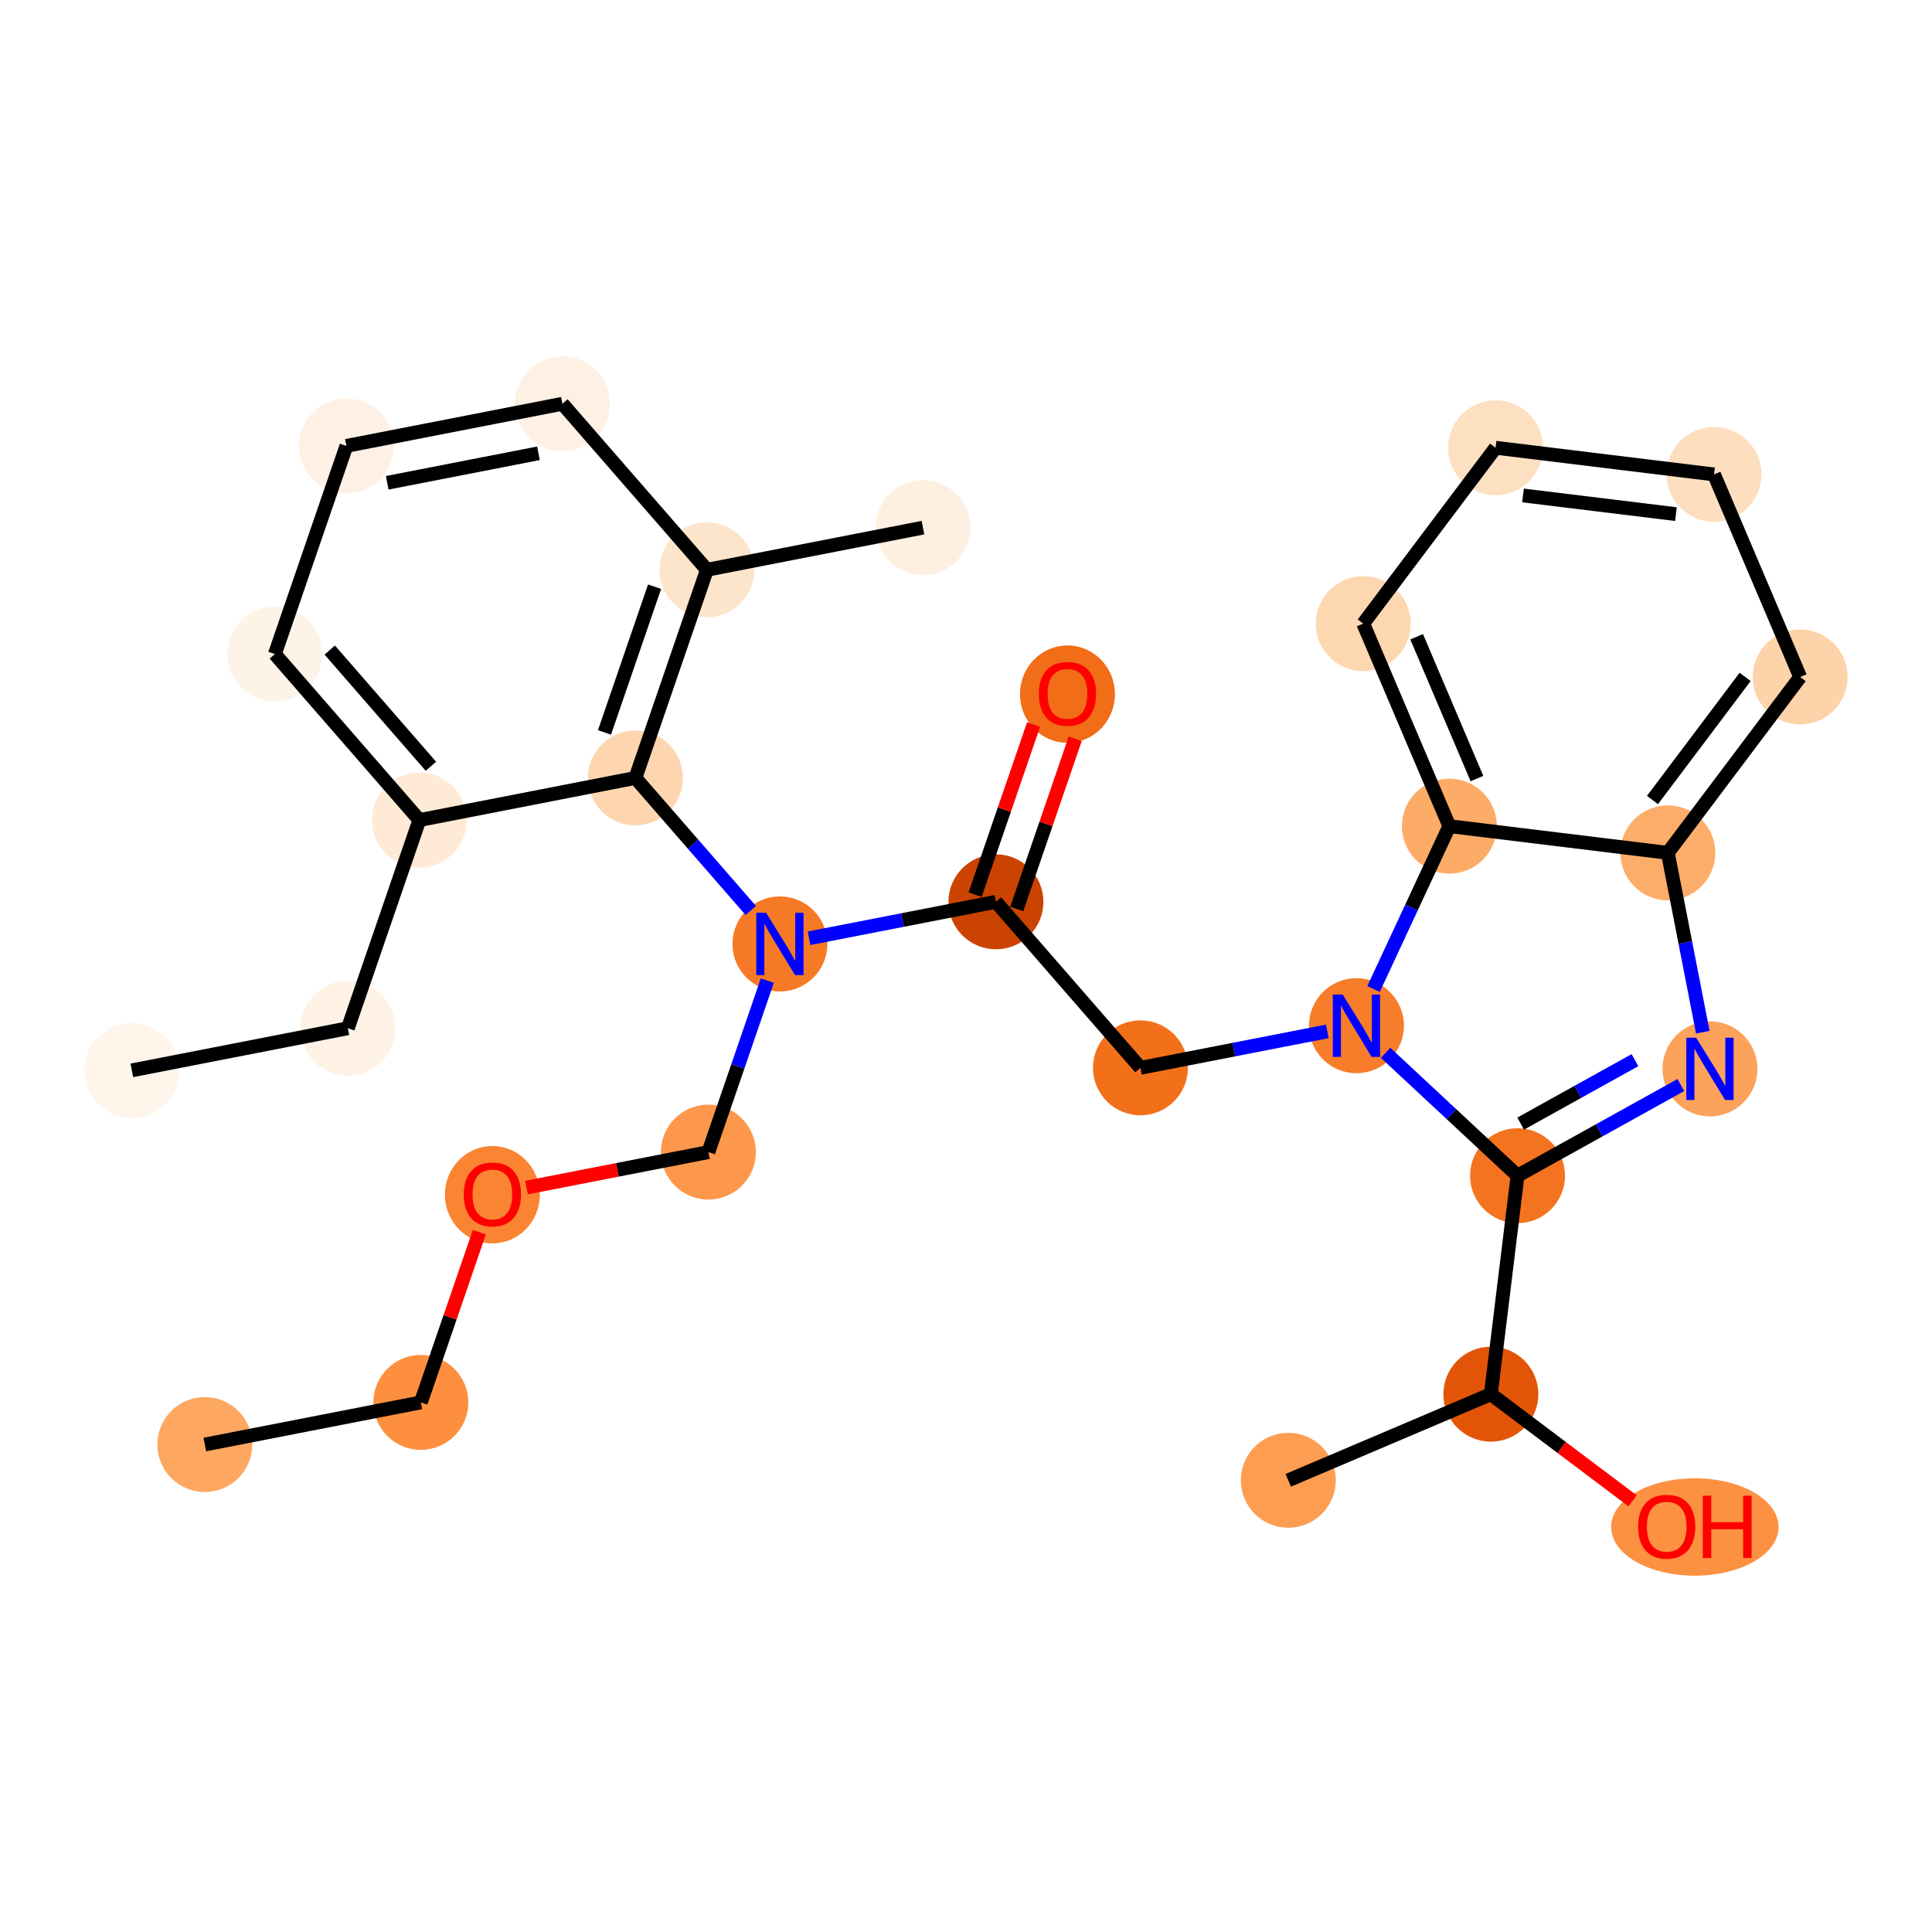 <?xml version='1.0' encoding='iso-8859-1'?>
<svg version='1.1' baseProfile='full'
              xmlns='http://www.w3.org/2000/svg'
                      xmlns:rdkit='http://www.rdkit.org/xml'
                      xmlns:xlink='http://www.w3.org/1999/xlink'
                  xml:space='preserve'
width='280px' height='280px' viewBox='0 0 280 280'>
<!-- END OF HEADER -->
<rect style='opacity:1.0;fill:#FFFFFF;stroke:none' width='280' height='280' x='0' y='0'> </rect>
<ellipse cx='29.684' cy='209.352' rx='6.38' ry='6.38'  style='fill:#FDA761;fill-rule:evenodd;stroke:#FDA761;stroke-width:1.0px;stroke-linecap:butt;stroke-linejoin:miter;stroke-opacity:1' />
<ellipse cx='60.992' cy='203.245' rx='6.38' ry='6.38'  style='fill:#FD8F3F;fill-rule:evenodd;stroke:#FD8F3F;stroke-width:1.0px;stroke-linecap:butt;stroke-linejoin:miter;stroke-opacity:1' />
<ellipse cx='71.357' cy='173.148' rx='6.38' ry='6.559'  style='fill:#FA8432;fill-rule:evenodd;stroke:#FA8432;stroke-width:1.0px;stroke-linecap:butt;stroke-linejoin:miter;stroke-opacity:1' />
<ellipse cx='102.665' cy='166.971' rx='6.38' ry='6.38'  style='fill:#FD974B;fill-rule:evenodd;stroke:#FD974B;stroke-width:1.0px;stroke-linecap:butt;stroke-linejoin:miter;stroke-opacity:1' />
<ellipse cx='113.03' cy='136.805' rx='6.38' ry='6.388'  style='fill:#F67A26;fill-rule:evenodd;stroke:#F67A26;stroke-width:1.0px;stroke-linecap:butt;stroke-linejoin:miter;stroke-opacity:1' />
<ellipse cx='144.338' cy='130.698' rx='6.38' ry='6.38'  style='fill:#CB4301;fill-rule:evenodd;stroke:#CB4301;stroke-width:1.0px;stroke-linecap:butt;stroke-linejoin:miter;stroke-opacity:1' />
<ellipse cx='154.704' cy='100.601' rx='6.38' ry='6.559'  style='fill:#F26D18;fill-rule:evenodd;stroke:#F26D18;stroke-width:1.0px;stroke-linecap:butt;stroke-linejoin:miter;stroke-opacity:1' />
<ellipse cx='165.281' cy='154.758' rx='6.38' ry='6.38'  style='fill:#F3701B;fill-rule:evenodd;stroke:#F3701B;stroke-width:1.0px;stroke-linecap:butt;stroke-linejoin:miter;stroke-opacity:1' />
<ellipse cx='196.589' cy='148.651' rx='6.38' ry='6.388'  style='fill:#F77D2A;fill-rule:evenodd;stroke:#F77D2A;stroke-width:1.0px;stroke-linecap:butt;stroke-linejoin:miter;stroke-opacity:1' />
<ellipse cx='219.932' cy='170.39' rx='6.38' ry='6.38'  style='fill:#F4731F;fill-rule:evenodd;stroke:#F4731F;stroke-width:1.0px;stroke-linecap:butt;stroke-linejoin:miter;stroke-opacity:1' />
<ellipse cx='216.065' cy='202.053' rx='6.38' ry='6.38'  style='fill:#E25508;fill-rule:evenodd;stroke:#E25508;stroke-width:1.0px;stroke-linecap:butt;stroke-linejoin:miter;stroke-opacity:1' />
<ellipse cx='186.711' cy='214.535' rx='6.38' ry='6.38'  style='fill:#FD9D52;fill-rule:evenodd;stroke:#FD9D52;stroke-width:1.0px;stroke-linecap:butt;stroke-linejoin:miter;stroke-opacity:1' />
<ellipse cx='245.629' cy='221.303' rx='11.63' ry='6.559'  style='fill:#FD9142;fill-rule:evenodd;stroke:#FD9142;stroke-width:1.0px;stroke-linecap:butt;stroke-linejoin:miter;stroke-opacity:1' />
<ellipse cx='247.82' cy='154.907' rx='6.38' ry='6.388'  style='fill:#FDA25A;fill-rule:evenodd;stroke:#FDA25A;stroke-width:1.0px;stroke-linecap:butt;stroke-linejoin:miter;stroke-opacity:1' />
<ellipse cx='241.713' cy='123.599' rx='6.38' ry='6.38'  style='fill:#FDAD6A;fill-rule:evenodd;stroke:#FDAD6A;stroke-width:1.0px;stroke-linecap:butt;stroke-linejoin:miter;stroke-opacity:1' />
<ellipse cx='260.893' cy='98.112' rx='6.38' ry='6.38'  style='fill:#FDD3A9;fill-rule:evenodd;stroke:#FDD3A9;stroke-width:1.0px;stroke-linecap:butt;stroke-linejoin:miter;stroke-opacity:1' />
<ellipse cx='248.41' cy='68.758' rx='6.38' ry='6.38'  style='fill:#FDDFC0;fill-rule:evenodd;stroke:#FDDFC0;stroke-width:1.0px;stroke-linecap:butt;stroke-linejoin:miter;stroke-opacity:1' />
<ellipse cx='216.748' cy='64.891' rx='6.38' ry='6.38'  style='fill:#FDDFC1;fill-rule:evenodd;stroke:#FDDFC1;stroke-width:1.0px;stroke-linecap:butt;stroke-linejoin:miter;stroke-opacity:1' />
<ellipse cx='197.568' cy='90.379' rx='6.38' ry='6.38'  style='fill:#FDD7B0;fill-rule:evenodd;stroke:#FDD7B0;stroke-width:1.0px;stroke-linecap:butt;stroke-linejoin:miter;stroke-opacity:1' />
<ellipse cx='210.05' cy='119.733' rx='6.38' ry='6.38'  style='fill:#FDAC68;fill-rule:evenodd;stroke:#FDAC68;stroke-width:1.0px;stroke-linecap:butt;stroke-linejoin:miter;stroke-opacity:1' />
<ellipse cx='92.088' cy='112.745' rx='6.38' ry='6.38'  style='fill:#FDD6AF;fill-rule:evenodd;stroke:#FDD6AF;stroke-width:1.0px;stroke-linecap:butt;stroke-linejoin:miter;stroke-opacity:1' />
<ellipse cx='102.453' cy='82.578' rx='6.38' ry='6.38'  style='fill:#FDE5CC;fill-rule:evenodd;stroke:#FDE5CC;stroke-width:1.0px;stroke-linecap:butt;stroke-linejoin:miter;stroke-opacity:1' />
<ellipse cx='133.761' cy='76.471' rx='6.38' ry='6.38'  style='fill:#FEF0E1;fill-rule:evenodd;stroke:#FEF0E1;stroke-width:1.0px;stroke-linecap:butt;stroke-linejoin:miter;stroke-opacity:1' />
<ellipse cx='81.51' cy='58.518' rx='6.38' ry='6.38'  style='fill:#FEF0E2;fill-rule:evenodd;stroke:#FEF0E2;stroke-width:1.0px;stroke-linecap:butt;stroke-linejoin:miter;stroke-opacity:1' />
<ellipse cx='50.203' cy='64.625' rx='6.38' ry='6.38'  style='fill:#FEF1E4;fill-rule:evenodd;stroke:#FEF1E4;stroke-width:1.0px;stroke-linecap:butt;stroke-linejoin:miter;stroke-opacity:1' />
<ellipse cx='39.837' cy='94.791' rx='6.38' ry='6.38'  style='fill:#FEF3E7;fill-rule:evenodd;stroke:#FEF3E7;stroke-width:1.0px;stroke-linecap:butt;stroke-linejoin:miter;stroke-opacity:1' />
<ellipse cx='60.78' cy='118.851' rx='6.38' ry='6.38'  style='fill:#FEEAD6;fill-rule:evenodd;stroke:#FEEAD6;stroke-width:1.0px;stroke-linecap:butt;stroke-linejoin:miter;stroke-opacity:1' />
<ellipse cx='50.415' cy='149.018' rx='6.38' ry='6.38'  style='fill:#FEF2E5;fill-rule:evenodd;stroke:#FEF2E5;stroke-width:1.0px;stroke-linecap:butt;stroke-linejoin:miter;stroke-opacity:1' />
<ellipse cx='19.107' cy='155.125' rx='6.38' ry='6.38'  style='fill:#FFF5EB;fill-rule:evenodd;stroke:#FFF5EB;stroke-width:1.0px;stroke-linecap:butt;stroke-linejoin:miter;stroke-opacity:1' />
<path class='bond-0 atom-0 atom-1' d='M 29.684,209.352 L 60.992,203.245' style='fill:none;fill-rule:evenodd;stroke:#000000;stroke-width:2.0px;stroke-linecap:butt;stroke-linejoin:miter;stroke-opacity:1' />
<path class='bond-1 atom-1 atom-2' d='M 60.992,203.245 L 65.229,190.914' style='fill:none;fill-rule:evenodd;stroke:#000000;stroke-width:2.0px;stroke-linecap:butt;stroke-linejoin:miter;stroke-opacity:1' />
<path class='bond-1 atom-1 atom-2' d='M 65.229,190.914 L 69.466,178.584' style='fill:none;fill-rule:evenodd;stroke:#FF0000;stroke-width:2.0px;stroke-linecap:butt;stroke-linejoin:miter;stroke-opacity:1' />
<path class='bond-2 atom-2 atom-3' d='M 76.302,172.114 L 89.483,169.543' style='fill:none;fill-rule:evenodd;stroke:#FF0000;stroke-width:2.0px;stroke-linecap:butt;stroke-linejoin:miter;stroke-opacity:1' />
<path class='bond-2 atom-2 atom-3' d='M 89.483,169.543 L 102.665,166.971' style='fill:none;fill-rule:evenodd;stroke:#000000;stroke-width:2.0px;stroke-linecap:butt;stroke-linejoin:miter;stroke-opacity:1' />
<path class='bond-3 atom-3 atom-4' d='M 102.665,166.971 L 106.935,154.545' style='fill:none;fill-rule:evenodd;stroke:#000000;stroke-width:2.0px;stroke-linecap:butt;stroke-linejoin:miter;stroke-opacity:1' />
<path class='bond-3 atom-3 atom-4' d='M 106.935,154.545 L 111.204,142.119' style='fill:none;fill-rule:evenodd;stroke:#0000FF;stroke-width:2.0px;stroke-linecap:butt;stroke-linejoin:miter;stroke-opacity:1' />
<path class='bond-4 atom-4 atom-5' d='M 117.254,135.981 L 130.796,133.339' style='fill:none;fill-rule:evenodd;stroke:#0000FF;stroke-width:2.0px;stroke-linecap:butt;stroke-linejoin:miter;stroke-opacity:1' />
<path class='bond-4 atom-4 atom-5' d='M 130.796,133.339 L 144.338,130.698' style='fill:none;fill-rule:evenodd;stroke:#000000;stroke-width:2.0px;stroke-linecap:butt;stroke-linejoin:miter;stroke-opacity:1' />
<path class='bond-19 atom-4 atom-20' d='M 108.807,131.953 L 100.447,122.349' style='fill:none;fill-rule:evenodd;stroke:#0000FF;stroke-width:2.0px;stroke-linecap:butt;stroke-linejoin:miter;stroke-opacity:1' />
<path class='bond-19 atom-4 atom-20' d='M 100.447,122.349 L 92.088,112.745' style='fill:none;fill-rule:evenodd;stroke:#000000;stroke-width:2.0px;stroke-linecap:butt;stroke-linejoin:miter;stroke-opacity:1' />
<path class='bond-5 atom-5 atom-6' d='M 147.355,131.734 L 151.592,119.404' style='fill:none;fill-rule:evenodd;stroke:#000000;stroke-width:2.0px;stroke-linecap:butt;stroke-linejoin:miter;stroke-opacity:1' />
<path class='bond-5 atom-5 atom-6' d='M 151.592,119.404 L 155.828,107.073' style='fill:none;fill-rule:evenodd;stroke:#FF0000;stroke-width:2.0px;stroke-linecap:butt;stroke-linejoin:miter;stroke-opacity:1' />
<path class='bond-5 atom-5 atom-6' d='M 141.322,129.661 L 145.558,117.331' style='fill:none;fill-rule:evenodd;stroke:#000000;stroke-width:2.0px;stroke-linecap:butt;stroke-linejoin:miter;stroke-opacity:1' />
<path class='bond-5 atom-5 atom-6' d='M 145.558,117.331 L 149.795,105' style='fill:none;fill-rule:evenodd;stroke:#FF0000;stroke-width:2.0px;stroke-linecap:butt;stroke-linejoin:miter;stroke-opacity:1' />
<path class='bond-6 atom-5 atom-7' d='M 144.338,130.698 L 165.281,154.758' style='fill:none;fill-rule:evenodd;stroke:#000000;stroke-width:2.0px;stroke-linecap:butt;stroke-linejoin:miter;stroke-opacity:1' />
<path class='bond-7 atom-7 atom-8' d='M 165.281,154.758 L 178.823,152.116' style='fill:none;fill-rule:evenodd;stroke:#000000;stroke-width:2.0px;stroke-linecap:butt;stroke-linejoin:miter;stroke-opacity:1' />
<path class='bond-7 atom-7 atom-8' d='M 178.823,152.116 L 192.365,149.475' style='fill:none;fill-rule:evenodd;stroke:#0000FF;stroke-width:2.0px;stroke-linecap:butt;stroke-linejoin:miter;stroke-opacity:1' />
<path class='bond-8 atom-8 atom-9' d='M 200.812,152.584 L 210.372,161.487' style='fill:none;fill-rule:evenodd;stroke:#0000FF;stroke-width:2.0px;stroke-linecap:butt;stroke-linejoin:miter;stroke-opacity:1' />
<path class='bond-8 atom-8 atom-9' d='M 210.372,161.487 L 219.932,170.39' style='fill:none;fill-rule:evenodd;stroke:#000000;stroke-width:2.0px;stroke-linecap:butt;stroke-linejoin:miter;stroke-opacity:1' />
<path class='bond-28 atom-19 atom-8' d='M 210.05,119.733 L 204.557,131.535' style='fill:none;fill-rule:evenodd;stroke:#000000;stroke-width:2.0px;stroke-linecap:butt;stroke-linejoin:miter;stroke-opacity:1' />
<path class='bond-28 atom-19 atom-8' d='M 204.557,131.535 L 199.063,143.337' style='fill:none;fill-rule:evenodd;stroke:#0000FF;stroke-width:2.0px;stroke-linecap:butt;stroke-linejoin:miter;stroke-opacity:1' />
<path class='bond-9 atom-9 atom-10' d='M 219.932,170.39 L 216.065,202.053' style='fill:none;fill-rule:evenodd;stroke:#000000;stroke-width:2.0px;stroke-linecap:butt;stroke-linejoin:miter;stroke-opacity:1' />
<path class='bond-12 atom-9 atom-13' d='M 219.932,170.39 L 231.764,163.821' style='fill:none;fill-rule:evenodd;stroke:#000000;stroke-width:2.0px;stroke-linecap:butt;stroke-linejoin:miter;stroke-opacity:1' />
<path class='bond-12 atom-9 atom-13' d='M 231.764,163.821 L 243.597,157.252' style='fill:none;fill-rule:evenodd;stroke:#0000FF;stroke-width:2.0px;stroke-linecap:butt;stroke-linejoin:miter;stroke-opacity:1' />
<path class='bond-12 atom-9 atom-13' d='M 220.385,162.842 L 228.668,158.243' style='fill:none;fill-rule:evenodd;stroke:#000000;stroke-width:2.0px;stroke-linecap:butt;stroke-linejoin:miter;stroke-opacity:1' />
<path class='bond-12 atom-9 atom-13' d='M 228.668,158.243 L 236.95,153.645' style='fill:none;fill-rule:evenodd;stroke:#0000FF;stroke-width:2.0px;stroke-linecap:butt;stroke-linejoin:miter;stroke-opacity:1' />
<path class='bond-10 atom-10 atom-11' d='M 216.065,202.053 L 186.711,214.535' style='fill:none;fill-rule:evenodd;stroke:#000000;stroke-width:2.0px;stroke-linecap:butt;stroke-linejoin:miter;stroke-opacity:1' />
<path class='bond-11 atom-10 atom-12' d='M 216.065,202.053 L 226.336,209.782' style='fill:none;fill-rule:evenodd;stroke:#000000;stroke-width:2.0px;stroke-linecap:butt;stroke-linejoin:miter;stroke-opacity:1' />
<path class='bond-11 atom-10 atom-12' d='M 226.336,209.782 L 236.608,217.512' style='fill:none;fill-rule:evenodd;stroke:#FF0000;stroke-width:2.0px;stroke-linecap:butt;stroke-linejoin:miter;stroke-opacity:1' />
<path class='bond-13 atom-13 atom-14' d='M 246.783,149.593 L 244.248,136.596' style='fill:none;fill-rule:evenodd;stroke:#0000FF;stroke-width:2.0px;stroke-linecap:butt;stroke-linejoin:miter;stroke-opacity:1' />
<path class='bond-13 atom-13 atom-14' d='M 244.248,136.596 L 241.713,123.599' style='fill:none;fill-rule:evenodd;stroke:#000000;stroke-width:2.0px;stroke-linecap:butt;stroke-linejoin:miter;stroke-opacity:1' />
<path class='bond-14 atom-14 atom-15' d='M 241.713,123.599 L 260.893,98.112' style='fill:none;fill-rule:evenodd;stroke:#000000;stroke-width:2.0px;stroke-linecap:butt;stroke-linejoin:miter;stroke-opacity:1' />
<path class='bond-14 atom-14 atom-15' d='M 239.493,115.94 L 252.919,98.099' style='fill:none;fill-rule:evenodd;stroke:#000000;stroke-width:2.0px;stroke-linecap:butt;stroke-linejoin:miter;stroke-opacity:1' />
<path class='bond-30 atom-19 atom-14' d='M 210.05,119.733 L 241.713,123.599' style='fill:none;fill-rule:evenodd;stroke:#000000;stroke-width:2.0px;stroke-linecap:butt;stroke-linejoin:miter;stroke-opacity:1' />
<path class='bond-15 atom-15 atom-16' d='M 260.893,98.112 L 248.41,68.758' style='fill:none;fill-rule:evenodd;stroke:#000000;stroke-width:2.0px;stroke-linecap:butt;stroke-linejoin:miter;stroke-opacity:1' />
<path class='bond-16 atom-16 atom-17' d='M 248.41,68.758 L 216.748,64.891' style='fill:none;fill-rule:evenodd;stroke:#000000;stroke-width:2.0px;stroke-linecap:butt;stroke-linejoin:miter;stroke-opacity:1' />
<path class='bond-16 atom-16 atom-17' d='M 242.888,74.511 L 220.724,71.804' style='fill:none;fill-rule:evenodd;stroke:#000000;stroke-width:2.0px;stroke-linecap:butt;stroke-linejoin:miter;stroke-opacity:1' />
<path class='bond-17 atom-17 atom-18' d='M 216.748,64.891 L 197.568,90.379' style='fill:none;fill-rule:evenodd;stroke:#000000;stroke-width:2.0px;stroke-linecap:butt;stroke-linejoin:miter;stroke-opacity:1' />
<path class='bond-18 atom-18 atom-19' d='M 197.568,90.379 L 210.05,119.733' style='fill:none;fill-rule:evenodd;stroke:#000000;stroke-width:2.0px;stroke-linecap:butt;stroke-linejoin:miter;stroke-opacity:1' />
<path class='bond-18 atom-18 atom-19' d='M 205.311,92.285 L 214.049,112.833' style='fill:none;fill-rule:evenodd;stroke:#000000;stroke-width:2.0px;stroke-linecap:butt;stroke-linejoin:miter;stroke-opacity:1' />
<path class='bond-20 atom-20 atom-21' d='M 92.088,112.745 L 102.453,82.578' style='fill:none;fill-rule:evenodd;stroke:#000000;stroke-width:2.0px;stroke-linecap:butt;stroke-linejoin:miter;stroke-opacity:1' />
<path class='bond-20 atom-20 atom-21' d='M 87.609,106.147 L 94.865,85.03' style='fill:none;fill-rule:evenodd;stroke:#000000;stroke-width:2.0px;stroke-linecap:butt;stroke-linejoin:miter;stroke-opacity:1' />
<path class='bond-29 atom-26 atom-20' d='M 60.78,118.851 L 92.088,112.745' style='fill:none;fill-rule:evenodd;stroke:#000000;stroke-width:2.0px;stroke-linecap:butt;stroke-linejoin:miter;stroke-opacity:1' />
<path class='bond-21 atom-21 atom-22' d='M 102.453,82.578 L 133.761,76.471' style='fill:none;fill-rule:evenodd;stroke:#000000;stroke-width:2.0px;stroke-linecap:butt;stroke-linejoin:miter;stroke-opacity:1' />
<path class='bond-22 atom-21 atom-23' d='M 102.453,82.578 L 81.51,58.518' style='fill:none;fill-rule:evenodd;stroke:#000000;stroke-width:2.0px;stroke-linecap:butt;stroke-linejoin:miter;stroke-opacity:1' />
<path class='bond-23 atom-23 atom-24' d='M 81.51,58.518 L 50.203,64.625' style='fill:none;fill-rule:evenodd;stroke:#000000;stroke-width:2.0px;stroke-linecap:butt;stroke-linejoin:miter;stroke-opacity:1' />
<path class='bond-23 atom-23 atom-24' d='M 78.036,65.695 L 56.12,69.97' style='fill:none;fill-rule:evenodd;stroke:#000000;stroke-width:2.0px;stroke-linecap:butt;stroke-linejoin:miter;stroke-opacity:1' />
<path class='bond-24 atom-24 atom-25' d='M 50.203,64.625 L 39.837,94.791' style='fill:none;fill-rule:evenodd;stroke:#000000;stroke-width:2.0px;stroke-linecap:butt;stroke-linejoin:miter;stroke-opacity:1' />
<path class='bond-25 atom-25 atom-26' d='M 39.837,94.791 L 60.78,118.851' style='fill:none;fill-rule:evenodd;stroke:#000000;stroke-width:2.0px;stroke-linecap:butt;stroke-linejoin:miter;stroke-opacity:1' />
<path class='bond-25 atom-25 atom-26' d='M 47.791,94.212 L 62.451,111.054' style='fill:none;fill-rule:evenodd;stroke:#000000;stroke-width:2.0px;stroke-linecap:butt;stroke-linejoin:miter;stroke-opacity:1' />
<path class='bond-26 atom-26 atom-27' d='M 60.78,118.851 L 50.415,149.018' style='fill:none;fill-rule:evenodd;stroke:#000000;stroke-width:2.0px;stroke-linecap:butt;stroke-linejoin:miter;stroke-opacity:1' />
<path class='bond-27 atom-27 atom-28' d='M 50.415,149.018 L 19.107,155.125' style='fill:none;fill-rule:evenodd;stroke:#000000;stroke-width:2.0px;stroke-linecap:butt;stroke-linejoin:miter;stroke-opacity:1' />
<path  class='atom-2' d='M 67.211 173.104
Q 67.211 170.935, 68.282 169.723
Q 69.354 168.51, 71.357 168.51
Q 73.361 168.51, 74.432 169.723
Q 75.504 170.935, 75.504 173.104
Q 75.504 175.298, 74.419 176.549
Q 73.335 177.786, 71.357 177.786
Q 69.367 177.786, 68.282 176.549
Q 67.211 175.311, 67.211 173.104
M 71.357 176.766
Q 72.735 176.766, 73.475 175.847
Q 74.228 174.916, 74.228 173.104
Q 74.228 171.33, 73.475 170.437
Q 72.735 169.531, 71.357 169.531
Q 69.979 169.531, 69.227 170.424
Q 68.487 171.317, 68.487 173.104
Q 68.487 174.928, 69.227 175.847
Q 69.979 176.766, 71.357 176.766
' fill='#FF0000'/>
<path  class='atom-4' d='M 111.034 132.288
L 113.994 137.072
Q 114.287 137.545, 114.759 138.399
Q 115.231 139.254, 115.257 139.305
L 115.257 132.288
L 116.456 132.288
L 116.456 141.321
L 115.219 141.321
L 112.042 136.09
Q 111.672 135.478, 111.276 134.776
Q 110.893 134.074, 110.778 133.857
L 110.778 141.321
L 109.605 141.321
L 109.605 132.288
L 111.034 132.288
' fill='#0000FF'/>
<path  class='atom-6' d='M 150.557 100.556
Q 150.557 98.387, 151.629 97.175
Q 152.7 95.963, 154.704 95.963
Q 156.707 95.963, 157.778 97.175
Q 158.85 98.387, 158.85 100.556
Q 158.85 102.751, 157.766 104.001
Q 156.681 105.239, 154.704 105.239
Q 152.713 105.239, 151.629 104.001
Q 150.557 102.764, 150.557 100.556
M 154.704 104.218
Q 156.082 104.218, 156.822 103.3
Q 157.574 102.368, 157.574 100.556
Q 157.574 98.783, 156.822 97.89
Q 156.082 96.984, 154.704 96.984
Q 153.326 96.984, 152.573 97.877
Q 151.833 98.77, 151.833 100.556
Q 151.833 102.381, 152.573 103.3
Q 153.326 104.218, 154.704 104.218
' fill='#FF0000'/>
<path  class='atom-8' d='M 194.592 144.134
L 197.552 148.919
Q 197.846 149.391, 198.318 150.246
Q 198.79 151.101, 198.815 151.152
L 198.815 144.134
L 200.015 144.134
L 200.015 153.168
L 198.777 153.168
L 195.6 147.936
Q 195.23 147.324, 194.834 146.622
Q 194.452 145.92, 194.337 145.703
L 194.337 153.168
L 193.163 153.168
L 193.163 144.134
L 194.592 144.134
' fill='#0000FF'/>
<path  class='atom-12' d='M 237.405 221.258
Q 237.405 219.089, 238.477 217.877
Q 239.549 216.665, 241.552 216.665
Q 243.555 216.665, 244.627 217.877
Q 245.699 219.089, 245.699 221.258
Q 245.699 223.453, 244.614 224.703
Q 243.53 225.941, 241.552 225.941
Q 239.562 225.941, 238.477 224.703
Q 237.405 223.465, 237.405 221.258
M 241.552 224.92
Q 242.93 224.92, 243.67 224.001
Q 244.423 223.07, 244.423 221.258
Q 244.423 219.485, 243.67 218.591
Q 242.93 217.686, 241.552 217.686
Q 240.174 217.686, 239.421 218.579
Q 238.681 219.472, 238.681 221.258
Q 238.681 223.083, 239.421 224.001
Q 240.174 224.92, 241.552 224.92
' fill='#FF0000'/>
<path  class='atom-12' d='M 246.783 216.767
L 248.008 216.767
L 248.008 220.607
L 252.627 220.607
L 252.627 216.767
L 253.852 216.767
L 253.852 225.8
L 252.627 225.8
L 252.627 221.628
L 248.008 221.628
L 248.008 225.8
L 246.783 225.8
L 246.783 216.767
' fill='#FF0000'/>
<path  class='atom-13' d='M 245.823 150.391
L 248.783 155.175
Q 249.077 155.647, 249.549 156.502
Q 250.021 157.357, 250.046 157.408
L 250.046 150.391
L 251.246 150.391
L 251.246 159.424
L 250.008 159.424
L 246.831 154.193
Q 246.461 153.58, 246.066 152.879
Q 245.683 152.177, 245.568 151.96
L 245.568 159.424
L 244.394 159.424
L 244.394 150.391
L 245.823 150.391
' fill='#0000FF'/>
</svg>
